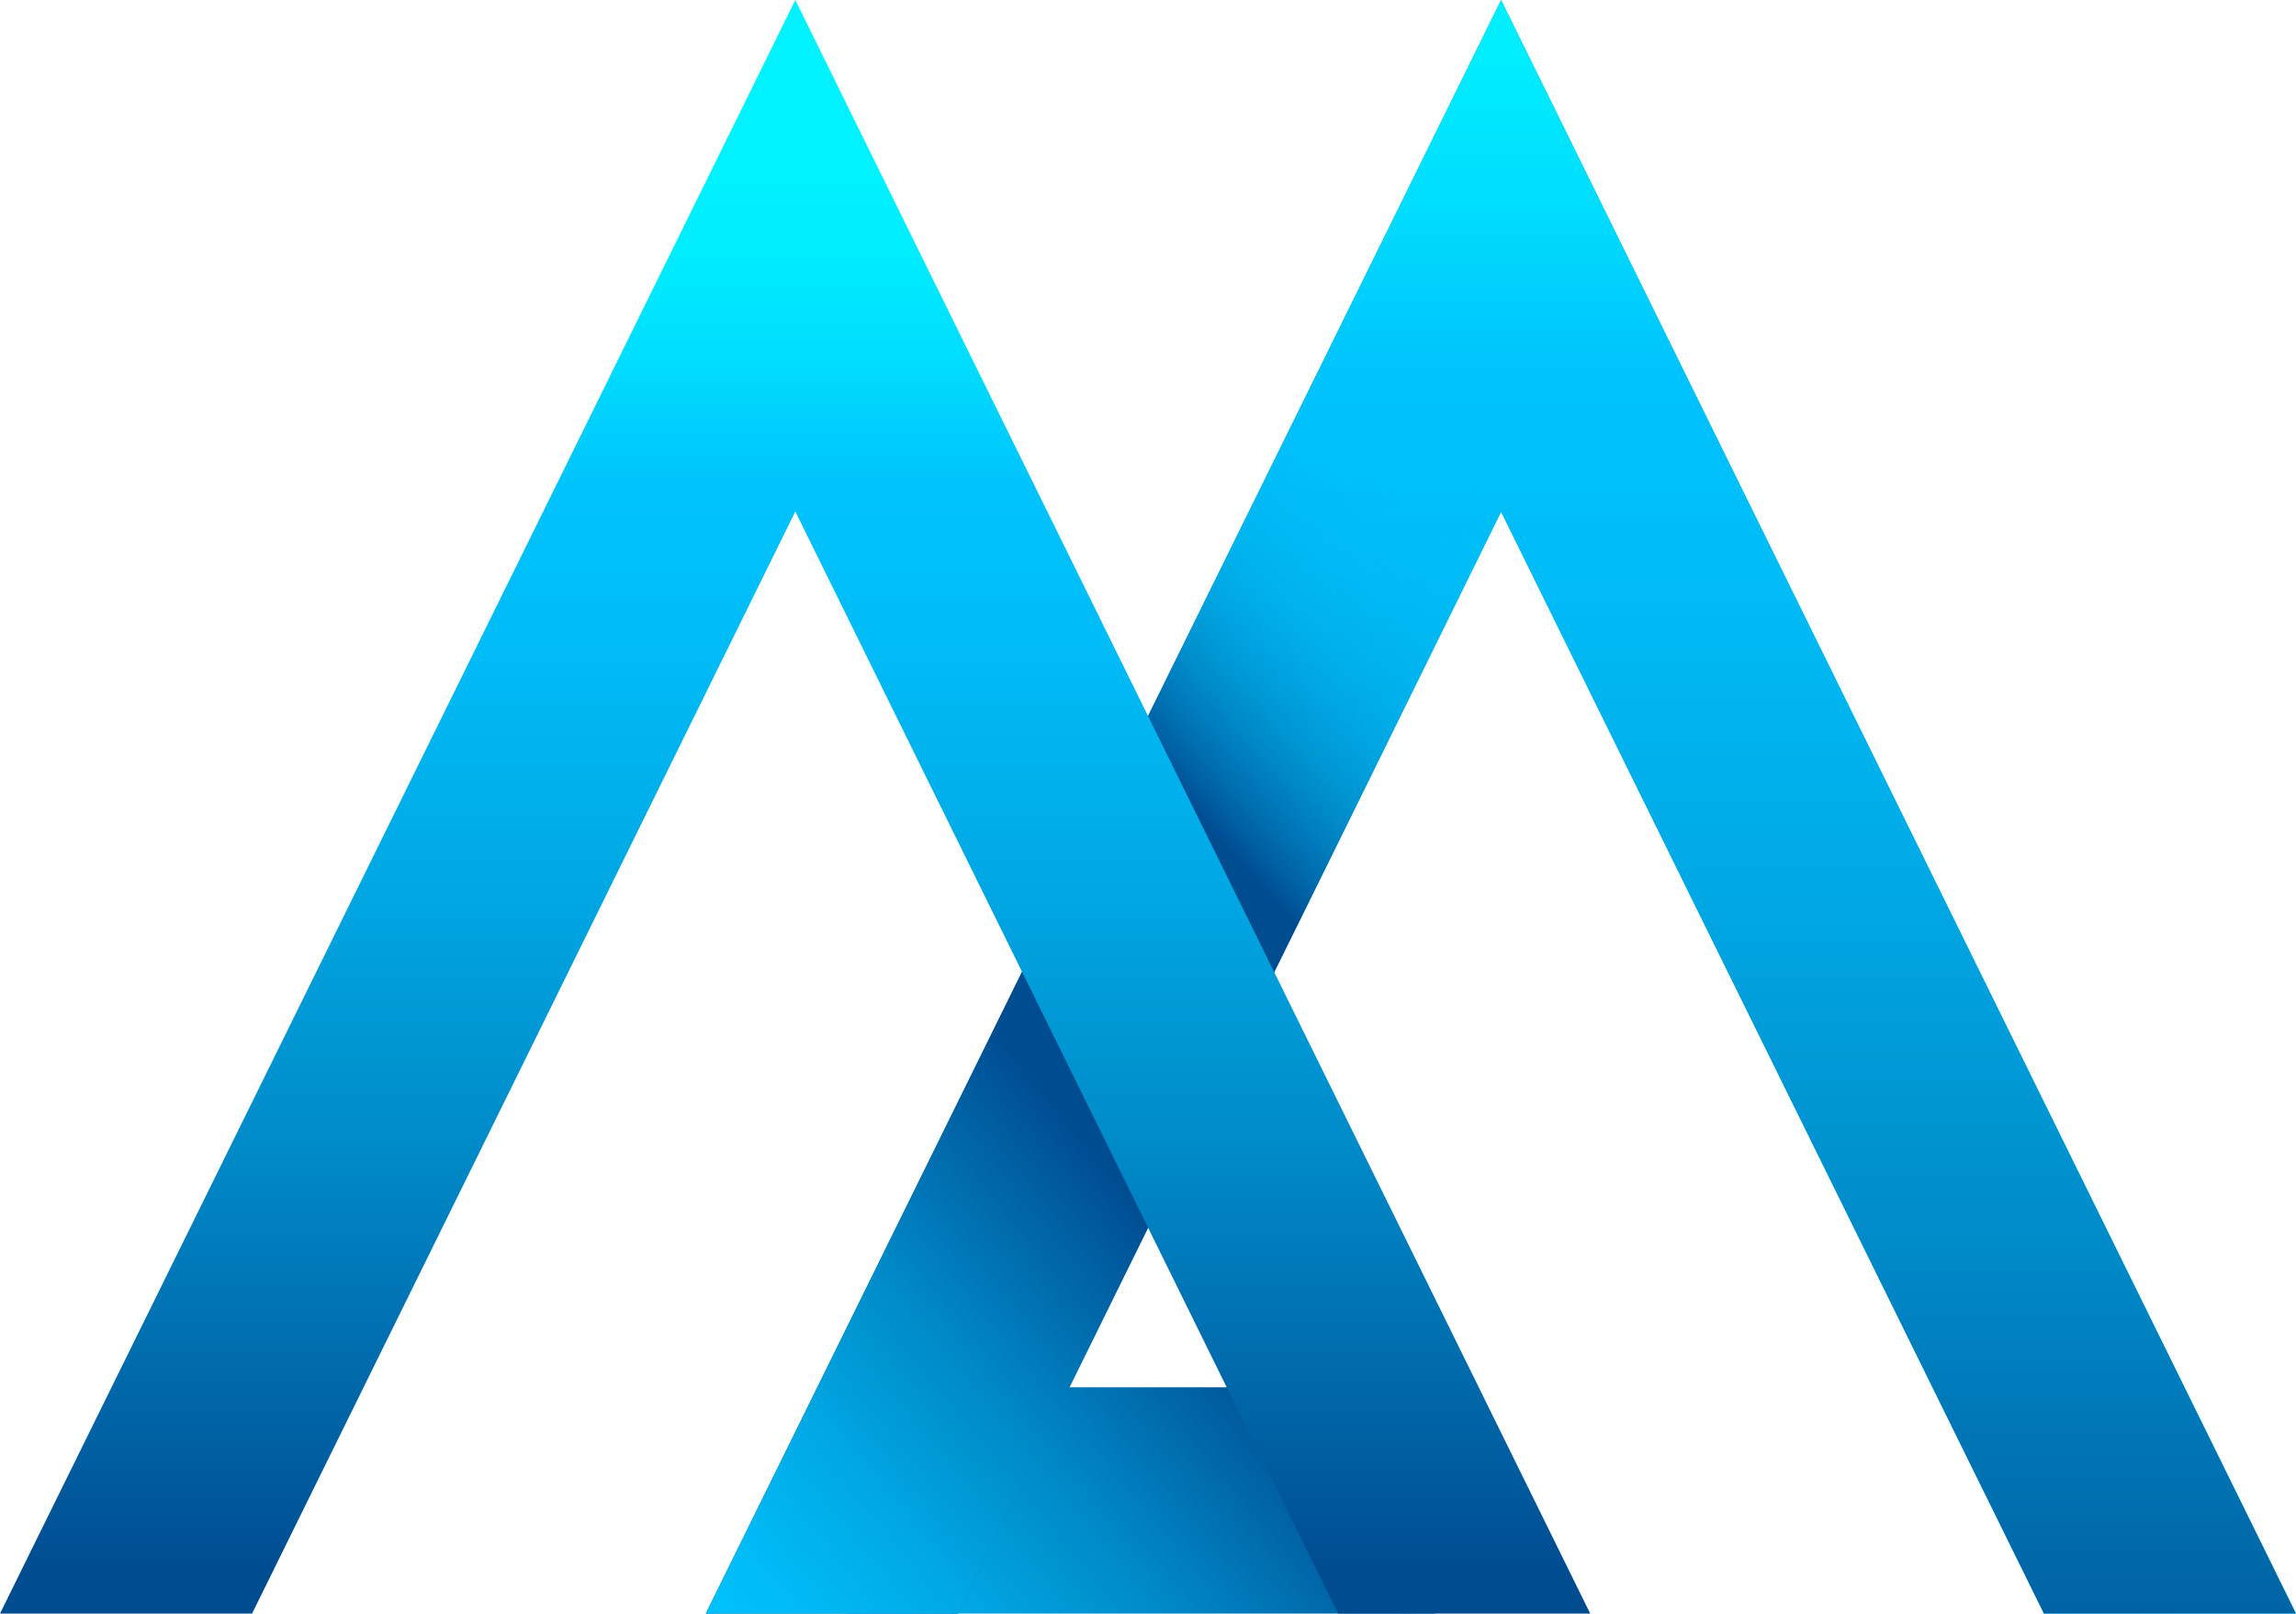 <svg xmlns="http://www.w3.org/2000/svg" xmlns:xlink="http://www.w3.org/1999/xlink" viewBox="0 0 56.93 40"><defs><style>.cls-1{fill:url(#linear-gradient);}.cls-2{fill:url(#linear-gradient-2);}.cls-3{fill:url(#linear-gradient-3);}.cls-4{fill:url(#linear-gradient-4);}.cls-5{fill:url(#linear-gradient-5);}.cls-6{fill:url(#linear-gradient-6);}</style><linearGradient id="linear-gradient" x1="31.85" y1="34.27" x2="16.51" y2="46.9" gradientUnits="userSpaceOnUse"><stop offset="0" stop-color="#004c91"/><stop offset="0.07" stop-color="#005c9f"/><stop offset="0.29" stop-color="#0088c7"/><stop offset="0.49" stop-color="#00a8e4"/><stop offset="0.65" stop-color="#00bbf6"/><stop offset="0.76" stop-color="#00c2fc"/><stop offset="0.77" stop-color="#00c3fc"/><stop offset="0.86" stop-color="#00ddfe"/><stop offset="0.94" stop-color="#00edff"/><stop offset="1" stop-color="#00f2ff"/></linearGradient><linearGradient id="linear-gradient-2" x1="17.5" y1="20" x2="56.93" y2="20" xlink:href="#linear-gradient"/><linearGradient id="linear-gradient-3" x1="27.17" y1="28.59" x2="11.83" y2="41.21" xlink:href="#linear-gradient"/><linearGradient id="linear-gradient-4" x1="42.21" y1="44.65" x2="42.21" y2="-1.43" xlink:href="#linear-gradient"/><linearGradient id="linear-gradient-5" x1="28.82" y1="19.24" x2="36.69" y2="12.18" gradientUnits="userSpaceOnUse"><stop offset="0" stop-color="#004c91"/><stop offset="0.07" stop-color="#005a9e" stop-opacity="0.89"/><stop offset="0.29" stop-color="#0080c0" stop-opacity="0.57"/><stop offset="0.49" stop-color="#009edb" stop-opacity="0.32"/><stop offset="0.69" stop-color="#00b3ef" stop-opacity="0.15"/><stop offset="0.86" stop-color="#00c0fb" stop-opacity="0.04"/><stop offset="1" stop-color="#00c5ff" stop-opacity="0"/></linearGradient><linearGradient id="linear-gradient-6" x1="19.72" y1="38.83" x2="19.72" y2="4.04" xlink:href="#linear-gradient"/></defs><title>fixed-menu-logo</title><g id="Слой_2" data-name="Слой 2"><g id="контент"><rect class="cls-1" x="21.01" y="34.39" width="14.57" height="5.61"/><polygon class="cls-2" points="23.75 40 37.22 12.68 50.68 40 56.93 40 37.22 0 17.5 40 23.75 40"/><path class="cls-3" d="M17.5,40h6.25l6.94-14.07a52.13,52.13,0,0,0-3.2-6.2Z"/><path class="cls-4" d="M37.22,0,27.49,19.73a52.13,52.13,0,0,1,3.2,6.2l6.53-13.24L50.68,40h6.25Z"/><path class="cls-5" d="M27.49,19.73a52.13,52.13,0,0,1,3.2,6.2L37,13.17A33.82,33.82,0,0,0,34.26,6Z"/><polygon class="cls-6" points="6.25 40 19.72 12.68 33.18 40 39.43 40 19.72 0 0 40 6.25 40"/></g></g></svg>